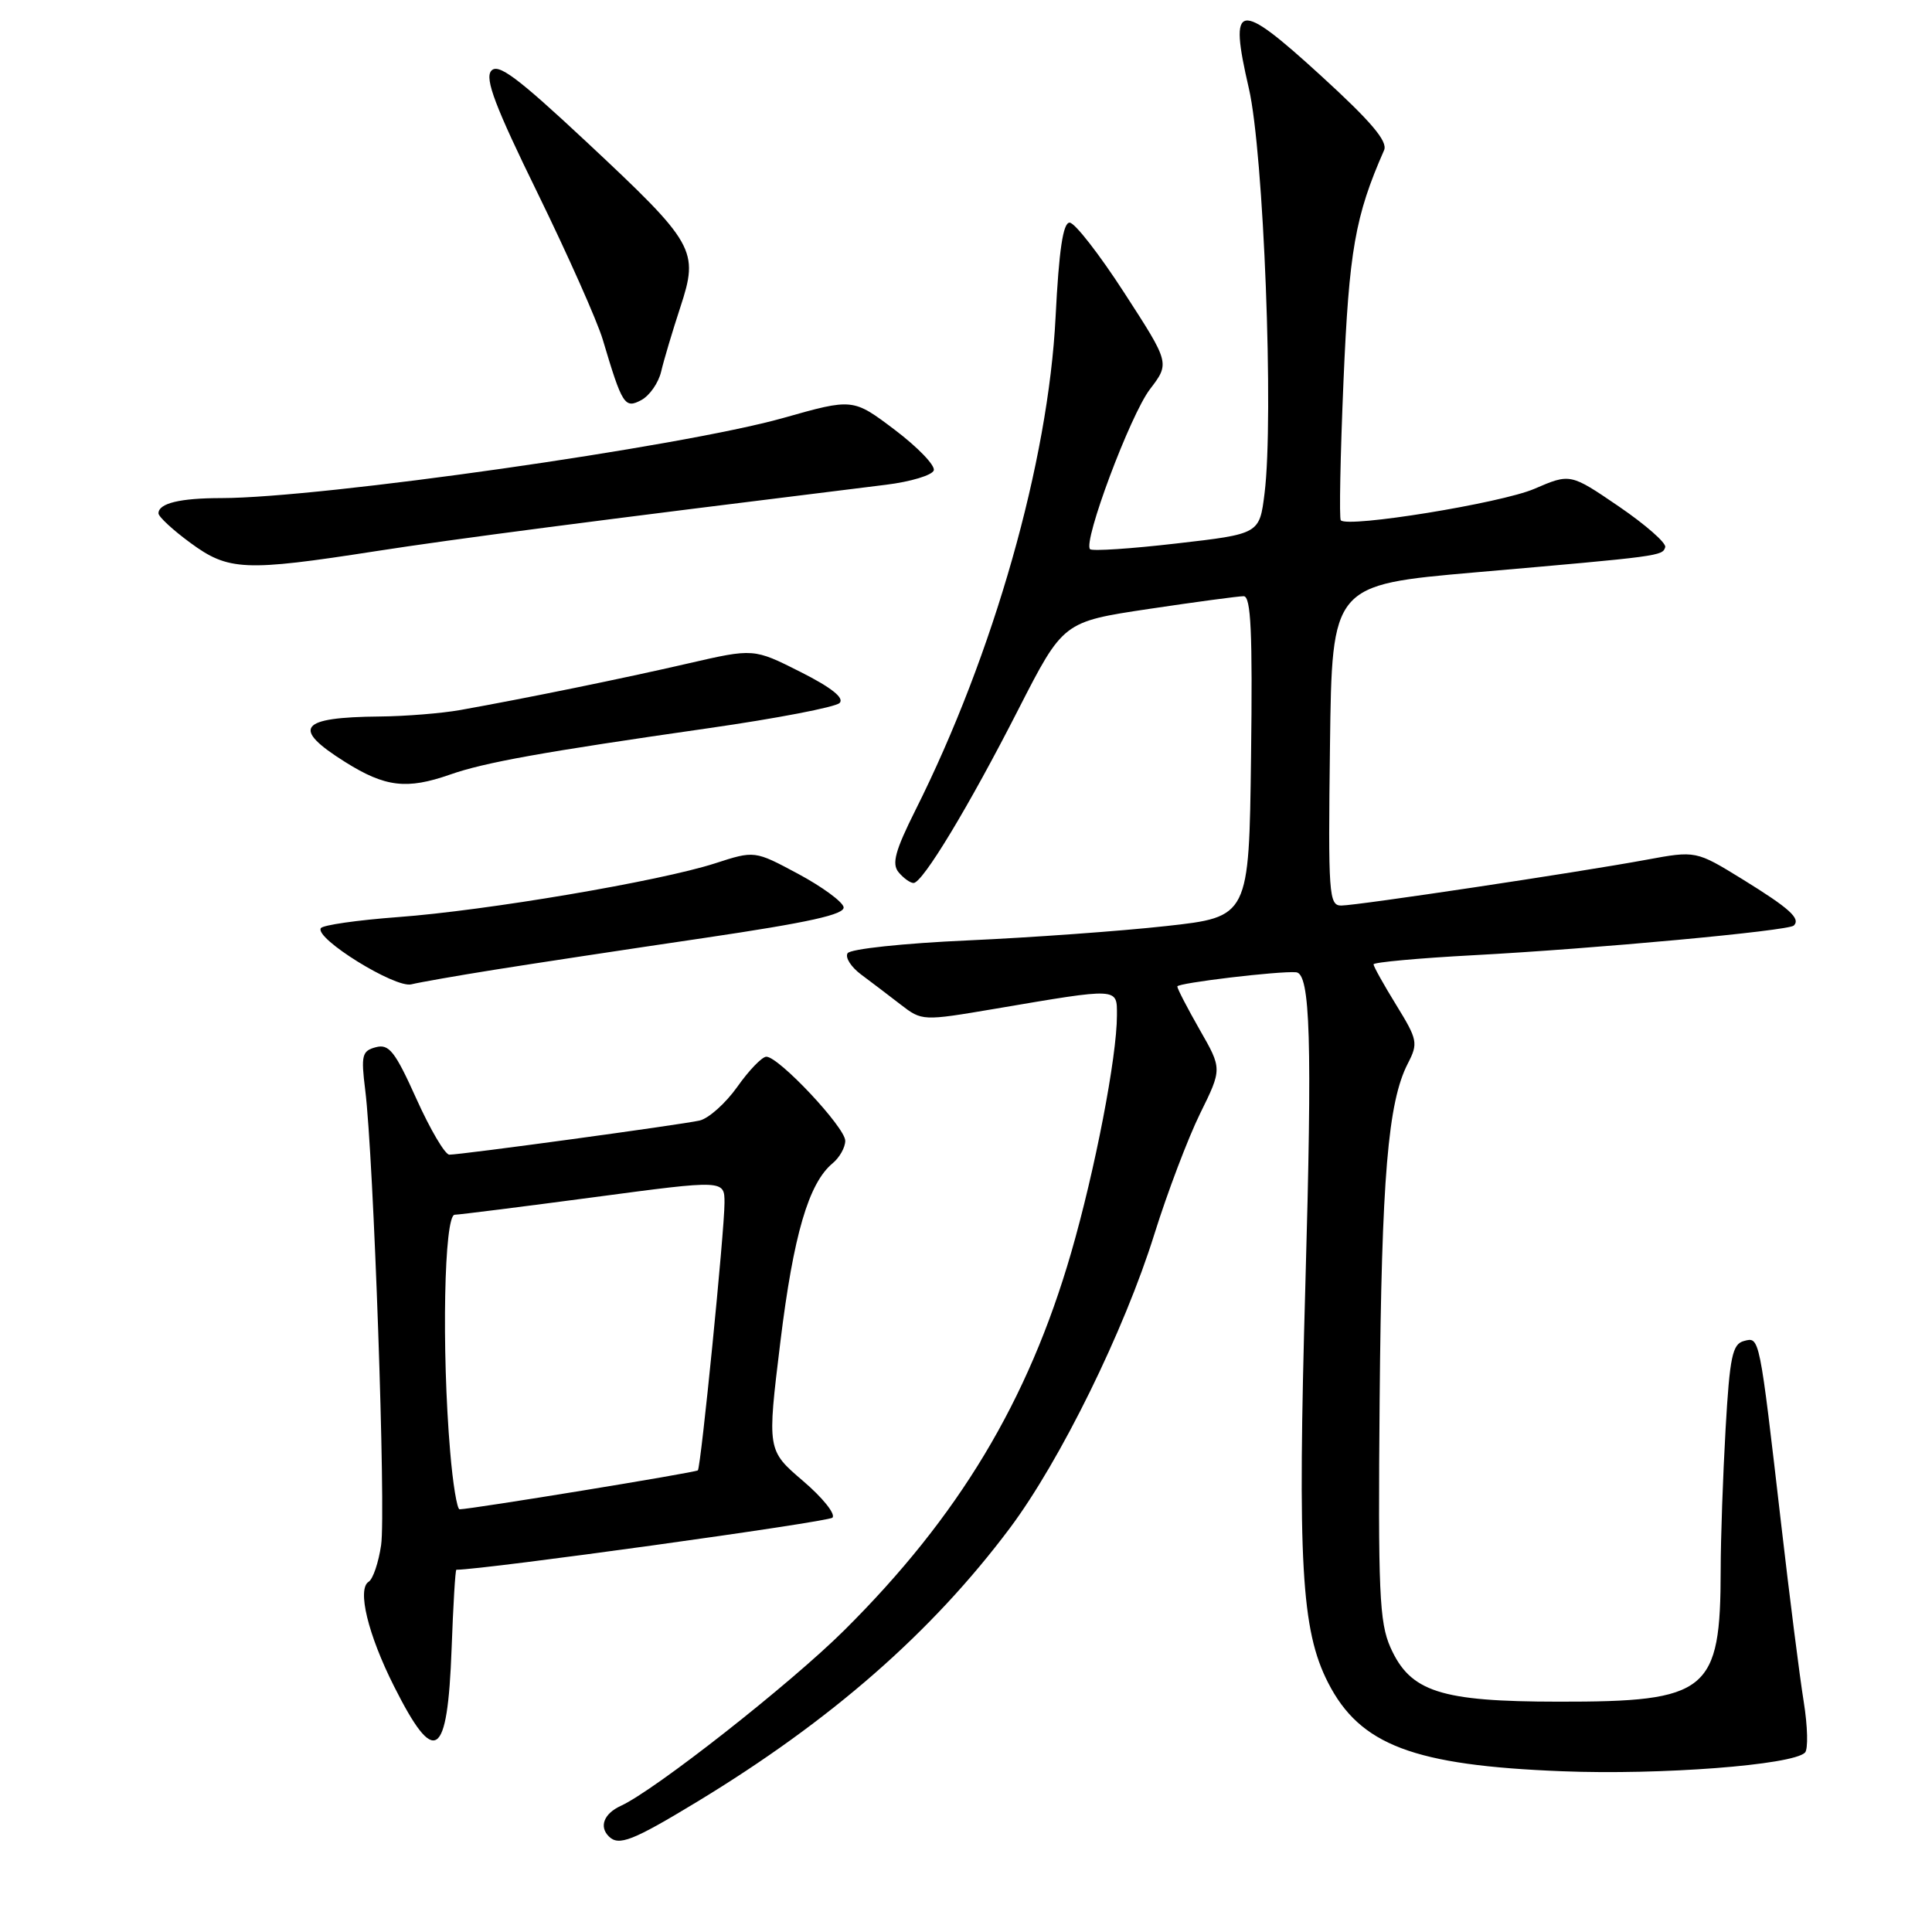 <?xml version="1.0" encoding="UTF-8" standalone="no"?>
<!DOCTYPE svg PUBLIC "-//W3C//DTD SVG 1.1//EN" "http://www.w3.org/Graphics/SVG/1.1/DTD/svg11.dtd" >
<svg xmlns="http://www.w3.org/2000/svg" xmlns:xlink="http://www.w3.org/1999/xlink" version="1.1" viewBox="0 0 256 256">
 <g >
 <path fill="currentColor"
d=" M 92.36 238.75 C 110.12 227.98 123.45 216.31 133.80 202.50 C 140.50 193.55 148.98 176.30 152.97 163.50 C 154.69 158.00 157.41 150.83 159.01 147.57 C 161.94 141.63 161.94 141.63 158.97 136.45 C 157.34 133.59 156.00 131.01 156.00 130.71 C 156.00 130.25 169.51 128.64 171.74 128.83 C 173.63 129.00 173.89 137.84 172.97 170.16 C 171.92 207.11 172.42 215.99 175.97 222.95 C 180.20 231.24 187.30 233.93 207.00 234.70 C 220.04 235.22 237.52 233.88 239.17 232.23 C 239.60 231.80 239.53 228.75 239.00 225.47 C 238.47 222.19 237.13 211.62 236.02 202.00 C 233.11 176.84 233.17 177.14 231.08 177.69 C 229.55 178.09 229.20 179.77 228.65 189.33 C 228.30 195.47 228.00 203.88 228.00 208.00 C 227.98 224.19 226.36 225.51 206.50 225.48 C 190.84 225.47 186.87 224.18 184.24 218.29 C 182.77 214.97 182.59 210.90 182.81 185.50 C 183.07 156.04 183.91 146.01 186.55 140.91 C 187.93 138.23 187.84 137.77 185.01 133.17 C 183.35 130.48 182.00 128.05 182.00 127.78 C 182.00 127.51 187.96 126.96 195.25 126.57 C 211.35 125.71 237.00 123.34 237.69 122.64 C 238.62 121.71 237.14 120.37 230.91 116.52 C 224.72 112.71 224.72 112.71 218.11 113.93 C 209.12 115.59 179.92 119.97 177.73 119.99 C 176.08 120.00 175.98 118.52 176.23 98.75 C 176.50 77.50 176.50 77.50 195.50 75.84 C 220.12 73.70 220.29 73.67 220.65 72.50 C 220.81 71.95 218.05 69.53 214.51 67.11 C 208.07 62.72 208.07 62.72 203.29 64.78 C 198.89 66.67 178.58 69.97 177.66 68.94 C 177.44 68.70 177.60 60.40 178.02 50.50 C 178.76 33.19 179.55 28.65 183.40 19.90 C 183.91 18.73 181.68 16.10 175.00 10.00 C 163.96 -0.08 162.80 0.13 165.48 11.71 C 167.45 20.19 168.81 55.37 167.56 65.37 C 166.89 70.75 166.89 70.75 155.91 72.01 C 149.88 72.71 144.72 73.05 144.44 72.77 C 143.47 71.81 149.76 55.00 152.37 51.58 C 155.01 48.12 155.01 48.12 148.98 38.81 C 145.67 33.69 142.41 29.50 141.73 29.50 C 140.86 29.50 140.32 33.11 139.87 42.00 C 138.92 61.14 131.67 86.66 121.31 107.33 C 118.61 112.73 118.14 114.46 119.07 115.58 C 119.72 116.36 120.61 117.00 121.05 117.00 C 122.25 117.00 128.36 106.90 134.97 93.94 C 140.88 82.39 140.88 82.39 152.21 80.69 C 158.43 79.76 164.10 79.00 164.79 79.00 C 165.76 79.00 165.98 83.74 165.77 100.25 C 165.50 121.50 165.50 121.50 154.50 122.71 C 148.45 123.38 136.62 124.23 128.22 124.61 C 119.71 124.99 112.66 125.74 112.31 126.31 C 111.96 126.87 112.77 128.13 114.09 129.12 C 115.42 130.11 117.78 131.90 119.34 133.11 C 122.17 135.29 122.22 135.30 131.84 133.67 C 148.40 130.86 148.00 130.84 148.00 134.54 C 148.00 140.03 145.10 155.05 141.93 166.00 C 136.24 185.64 127.04 200.95 111.86 216.03 C 104.69 223.15 86.77 237.23 82.25 239.29 C 80.03 240.31 79.36 242.03 80.67 243.33 C 81.98 244.65 83.83 243.92 92.36 238.75 Z  M 59.84 218.47 C 60.05 212.71 60.33 208.00 60.47 208.00 C 64.08 208.00 109.72 201.68 110.30 201.10 C 110.76 200.64 109.00 198.44 106.39 196.22 C 101.65 192.16 101.65 192.16 103.40 177.83 C 105.14 163.61 107.15 156.76 110.34 154.13 C 111.25 153.37 112.00 152.04 112.00 151.16 C 112.00 149.39 103.17 139.99 101.54 140.02 C 100.97 140.03 99.23 141.83 97.69 144.02 C 96.14 146.20 93.89 148.21 92.69 148.48 C 90.19 149.04 61.13 153.00 59.54 153.00 C 58.97 153.00 57.01 149.67 55.18 145.61 C 52.35 139.32 51.55 138.30 49.81 138.76 C 47.97 139.24 47.82 139.82 48.39 144.40 C 49.51 153.30 51.15 200.32 50.50 204.73 C 50.16 207.05 49.42 209.24 48.85 209.59 C 47.30 210.55 48.75 216.57 52.21 223.44 C 57.62 234.20 59.30 233.11 59.84 218.47 Z  M 65.50 128.50 C 70.45 127.71 82.95 125.81 93.28 124.29 C 107.26 122.22 111.98 121.17 111.78 120.19 C 111.62 119.46 108.91 117.48 105.74 115.78 C 99.99 112.70 99.99 112.70 94.74 114.40 C 87.44 116.76 64.43 120.66 52.73 121.52 C 47.36 121.92 42.76 122.58 42.51 122.99 C 41.67 124.34 52.36 130.96 54.50 130.43 C 55.60 130.16 60.55 129.29 65.50 128.50 Z  M 59.62 102.64 C 64.23 101.02 71.86 99.65 93.88 96.49 C 102.89 95.20 110.70 93.70 111.25 93.15 C 111.91 92.49 110.17 91.10 106.06 89.03 C 99.87 85.91 99.87 85.91 91.18 87.91 C 82.56 89.90 69.62 92.54 61.00 94.08 C 58.52 94.52 53.72 94.91 50.33 94.94 C 39.62 95.04 38.55 96.46 45.75 100.98 C 51.04 104.30 53.91 104.64 59.62 102.64 Z  M 49.82 73.03 C 60.46 71.38 77.74 69.13 117.42 64.23 C 120.67 63.83 123.51 62.97 123.73 62.33 C 123.94 61.68 121.62 59.27 118.57 56.96 C 113.02 52.77 113.02 52.77 103.76 55.39 C 90.31 59.18 42.57 65.98 29.33 66.00 C 23.85 66.00 21.00 66.69 21.00 68.02 C 21.00 68.46 22.89 70.22 25.20 71.91 C 30.26 75.64 32.40 75.74 49.82 73.03 Z  M 87.61 49.22 C 87.96 47.72 89.10 43.90 90.14 40.73 C 92.63 33.14 92.17 32.32 77.68 18.77 C 68.49 10.19 65.98 8.32 65.08 9.40 C 64.22 10.44 65.64 14.17 71.25 25.62 C 75.25 33.81 79.13 42.52 79.87 45.00 C 82.45 53.67 82.78 54.19 84.98 53.01 C 86.08 52.42 87.26 50.72 87.61 49.22 Z  M 59.65 192.35 C 58.50 178.82 58.85 161.00 60.25 160.96 C 60.94 160.94 69.26 159.89 78.75 158.63 C 96.00 156.33 96.00 156.33 96.00 159.39 C 96.00 163.07 92.88 194.36 92.47 194.83 C 92.22 195.11 62.56 199.96 60.90 199.99 C 60.56 200.00 60.00 196.56 59.65 192.35 Z "/>
</g>
</svg>